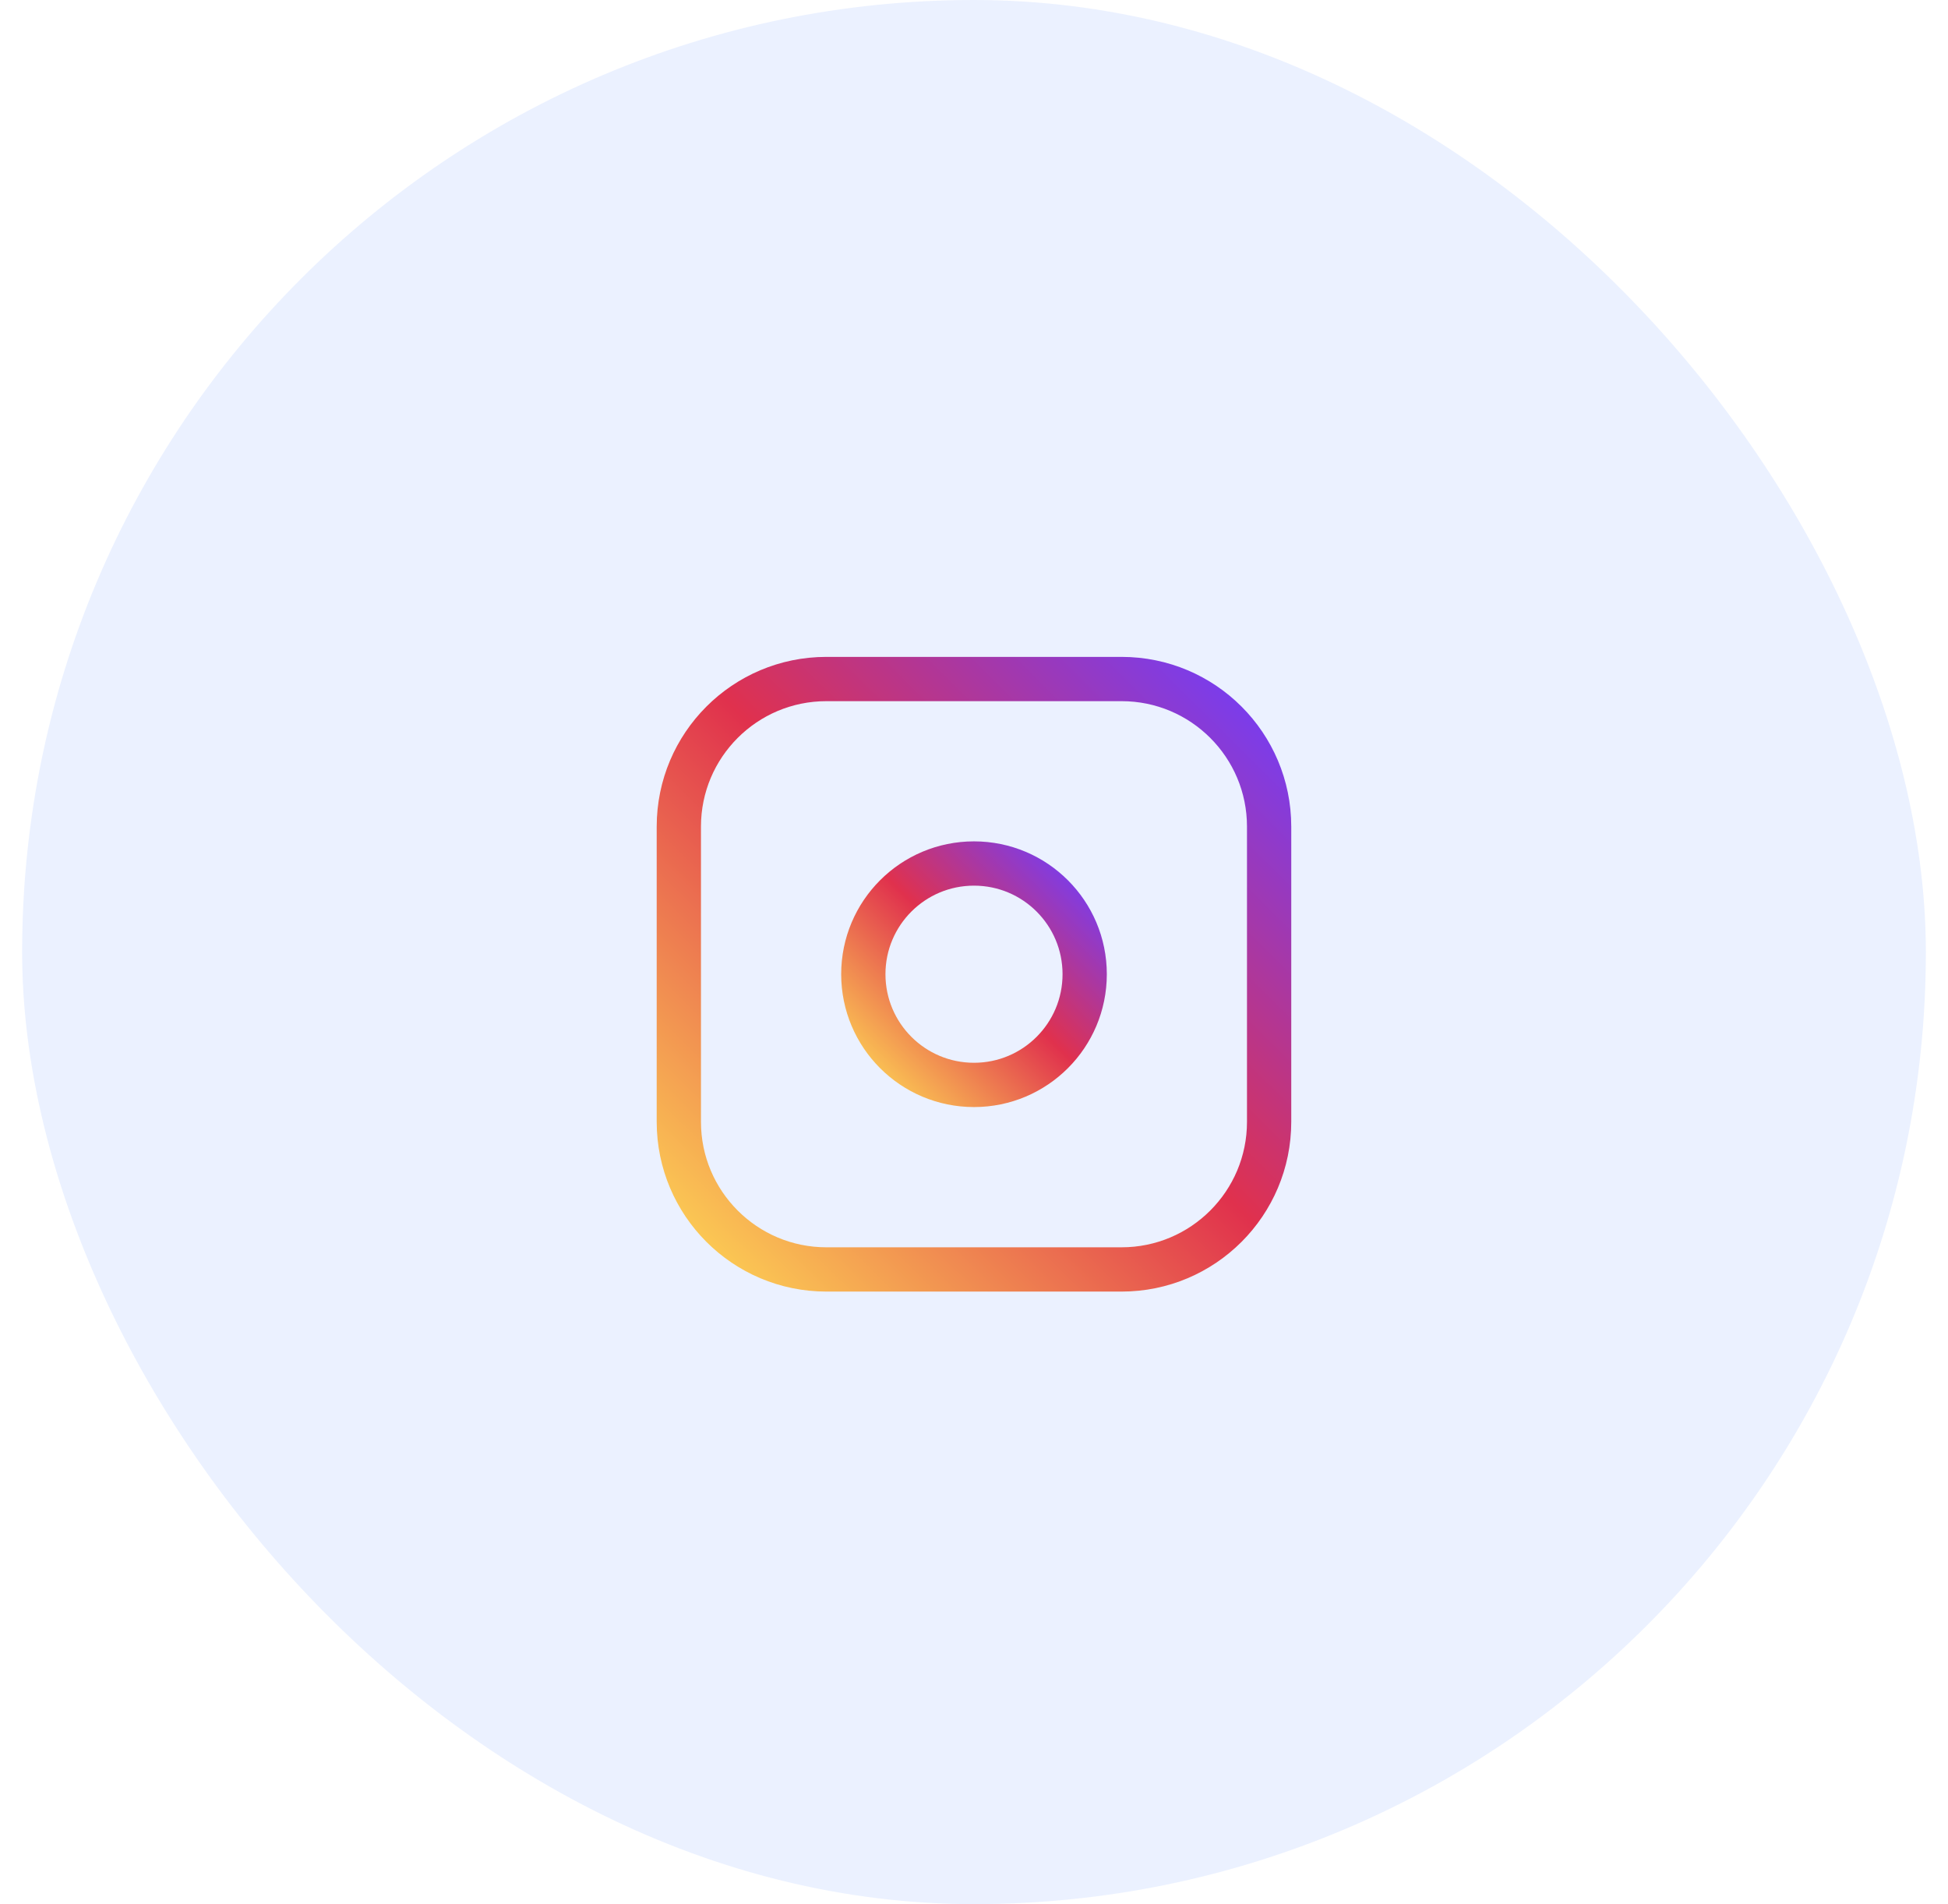 <svg width="44" height="43" viewBox="0 0 44 43" fill="none" xmlns="http://www.w3.org/2000/svg">
<rect opacity="0.08" x="0.5" width="43" height="43" rx="21.5" fill="#0051FF"/>
<mask id="mask0_798_4191" style="mask-type:alpha" maskUnits="userSpaceOnUse" x="12" y="12" width="20" height="20">
<rect x="12" y="12" width="20" height="20" fill="white"/>
</mask>
<g mask="url(#mask0_798_4191)">
<path d="M25.333 15.334H18.666C16.825 15.334 15.333 16.826 15.333 18.667V25.334C15.333 27.174 16.825 28.667 18.666 28.667H25.333C27.174 28.667 28.666 27.174 28.666 25.334V18.667C28.666 16.826 27.174 15.334 25.333 15.334Z" stroke="url(#paint0_linear_798_4191)" stroke-linecap="round" stroke-linejoin="round"/>
<path d="M22 24.5C23.381 24.5 24.5 23.381 24.5 22C24.5 20.619 23.381 19.5 22 19.5C20.619 19.5 19.5 20.619 19.5 22C19.5 23.381 20.619 24.5 22 24.5Z" stroke="url(#paint1_linear_798_4191)" stroke-linecap="round" stroke-linejoin="round"/>
</g>
<defs>
<linearGradient id="paint0_linear_798_4191" x1="28.799" y1="15.2" x2="15.333" y2="28.8" gradientUnits="userSpaceOnUse">
<stop stop-color="#6E3EFF"/>
<stop offset="0.479" stop-color="#E0314D"/>
<stop offset="1" stop-color="#FED754"/>
</linearGradient>
<linearGradient id="paint1_linear_798_4191" x1="24.55" y1="19.45" x2="19.5" y2="24.55" gradientUnits="userSpaceOnUse">
<stop stop-color="#6E3EFF"/>
<stop offset="0.479" stop-color="#E0314D"/>
<stop offset="1" stop-color="#FED754"/>
</linearGradient>
</defs>
</svg>
